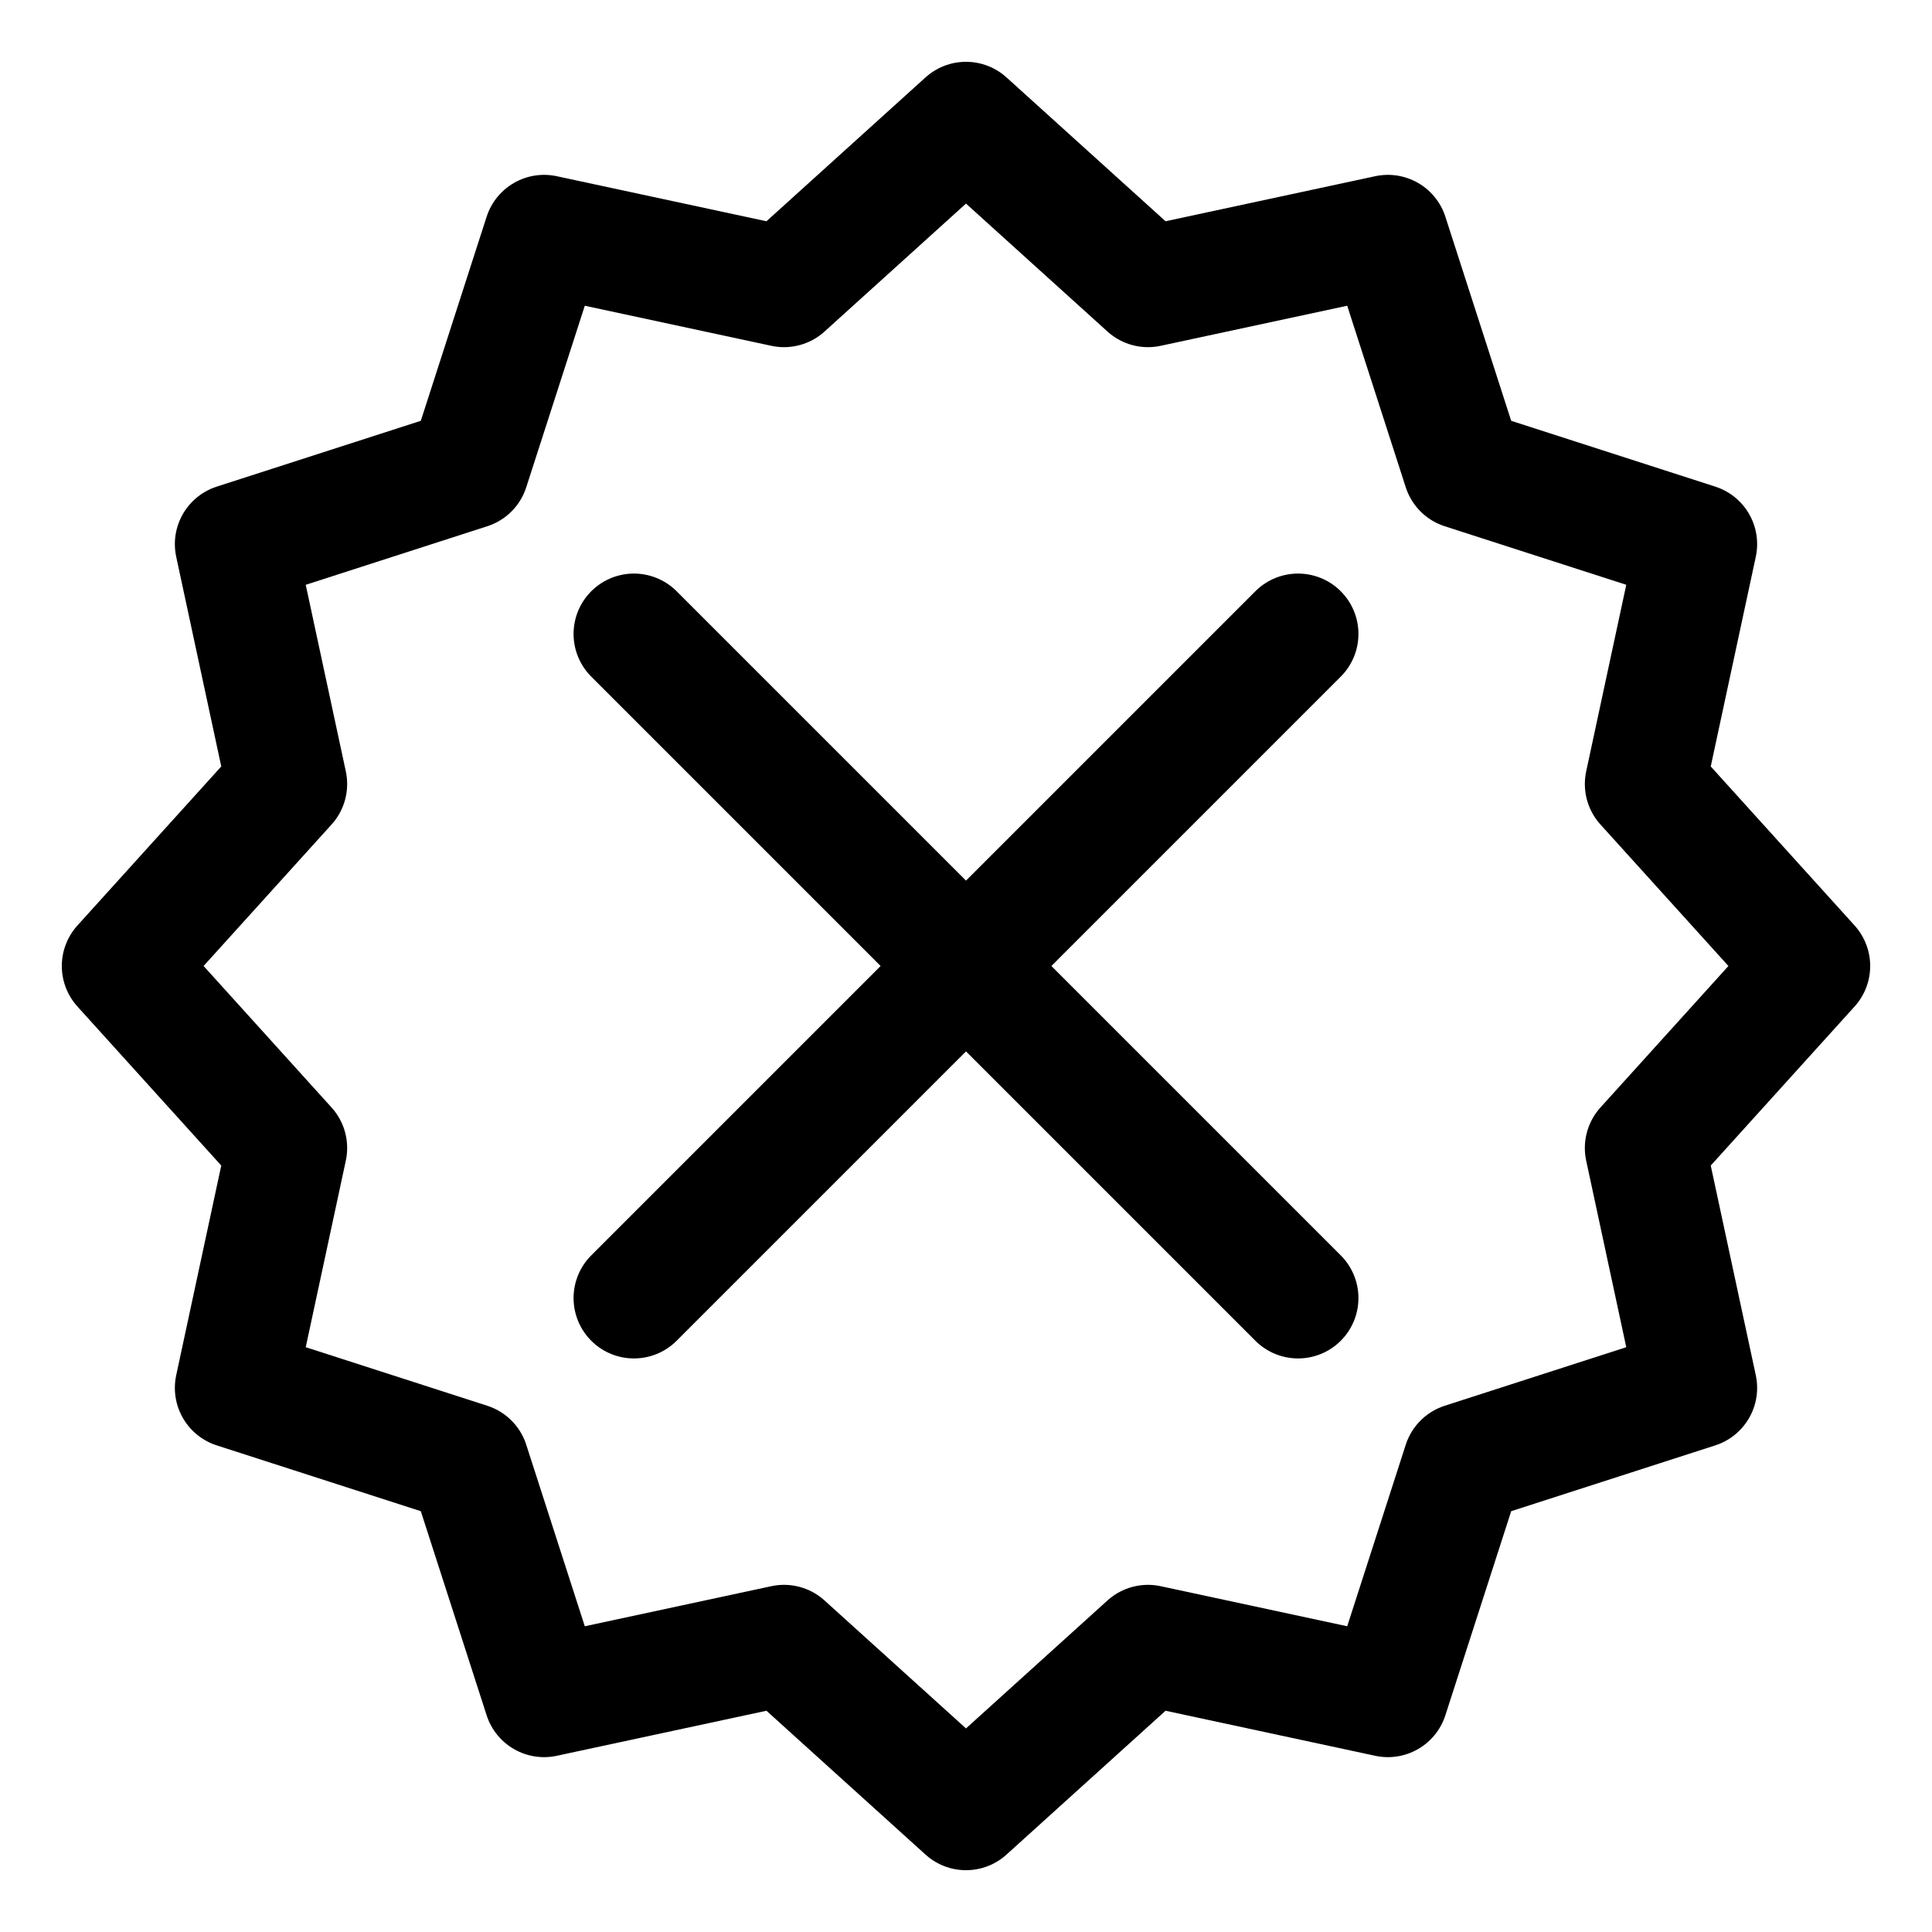 <svg xmlns="http://www.w3.org/2000/svg" width="512" height="512" viewBox="0 0 512 512">
  <title>seal-remove</title>
  <polygon points="387.77 124.23 449.66 144.19 436 207.77 479.62 256 436 304.23 449.66 367.81 387.77 387.77 367.81 449.66 304.23 436 256 479.62 207.77 436 144.19 449.66 124.23 387.77 62.34 367.81 76 304.23 32.38 256 76 207.77 62.34 144.19 124.23 124.23 144.19 62.34 207.77 76 256 32.38 304.23 76 367.81 62.34 387.77 124.23" fill="none" stroke="#000" stroke-linecap="round" stroke-linejoin="round" stroke-width="32"/>
  <line x1="168" y1="168" x2="344" y2="344" fill="none" stroke="#000" stroke-linecap="round" stroke-linejoin="round" stroke-width="32"/>
  <line x1="344" y1="168" x2="168" y2="344" fill="none" stroke="#000" stroke-linecap="round" stroke-linejoin="round" stroke-width="32"/>
</svg>
